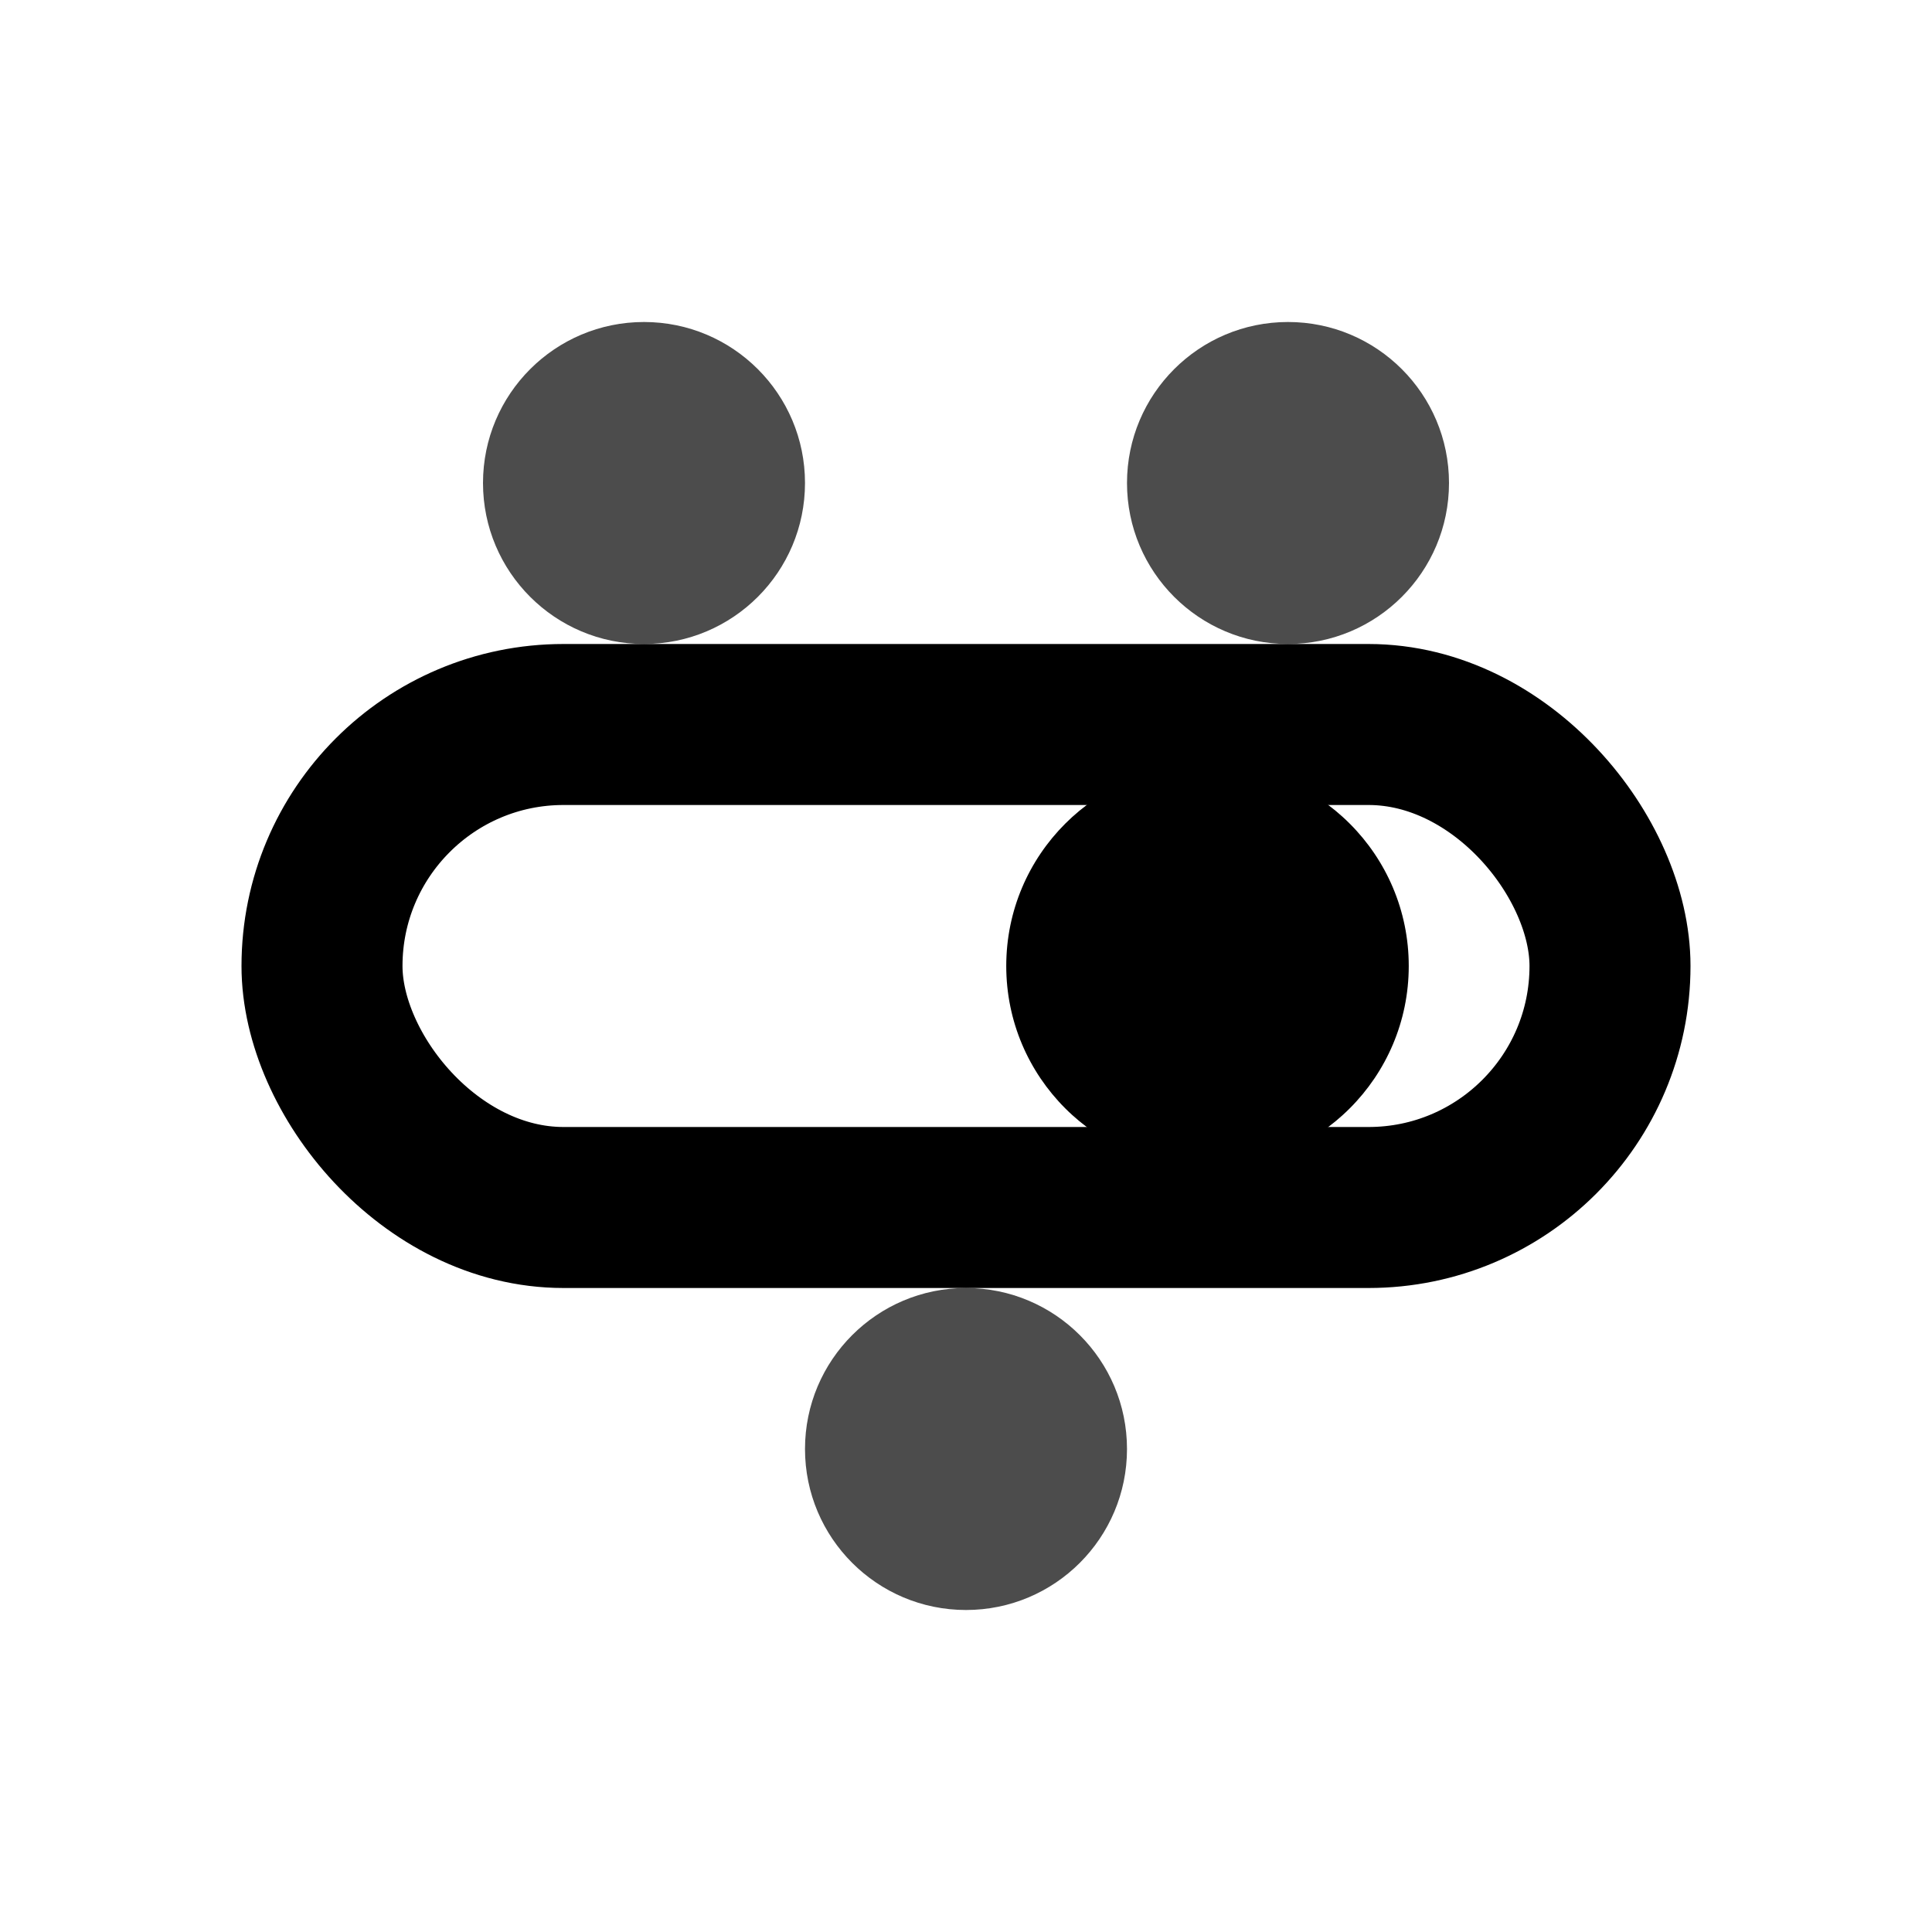 <svg width="24" height="24" viewBox="0 0 24 24" fill="none" xmlns="http://www.w3.org/2000/svg">
  <rect x="4" y="9" width="16" height="6" rx="3" stroke="currentColor" stroke-width="2"/>
  <circle cx="15" cy="12" r="2.5" fill="currentColor"/>
  <circle cx="8" cy="6" r="2" fill="currentColor" opacity="0.7"/>
  <circle cx="16" cy="6" r="2" fill="currentColor" opacity="0.7"/>
  <circle cx="12" cy="18" r="2" fill="currentColor" opacity="0.7"/>
</svg>
